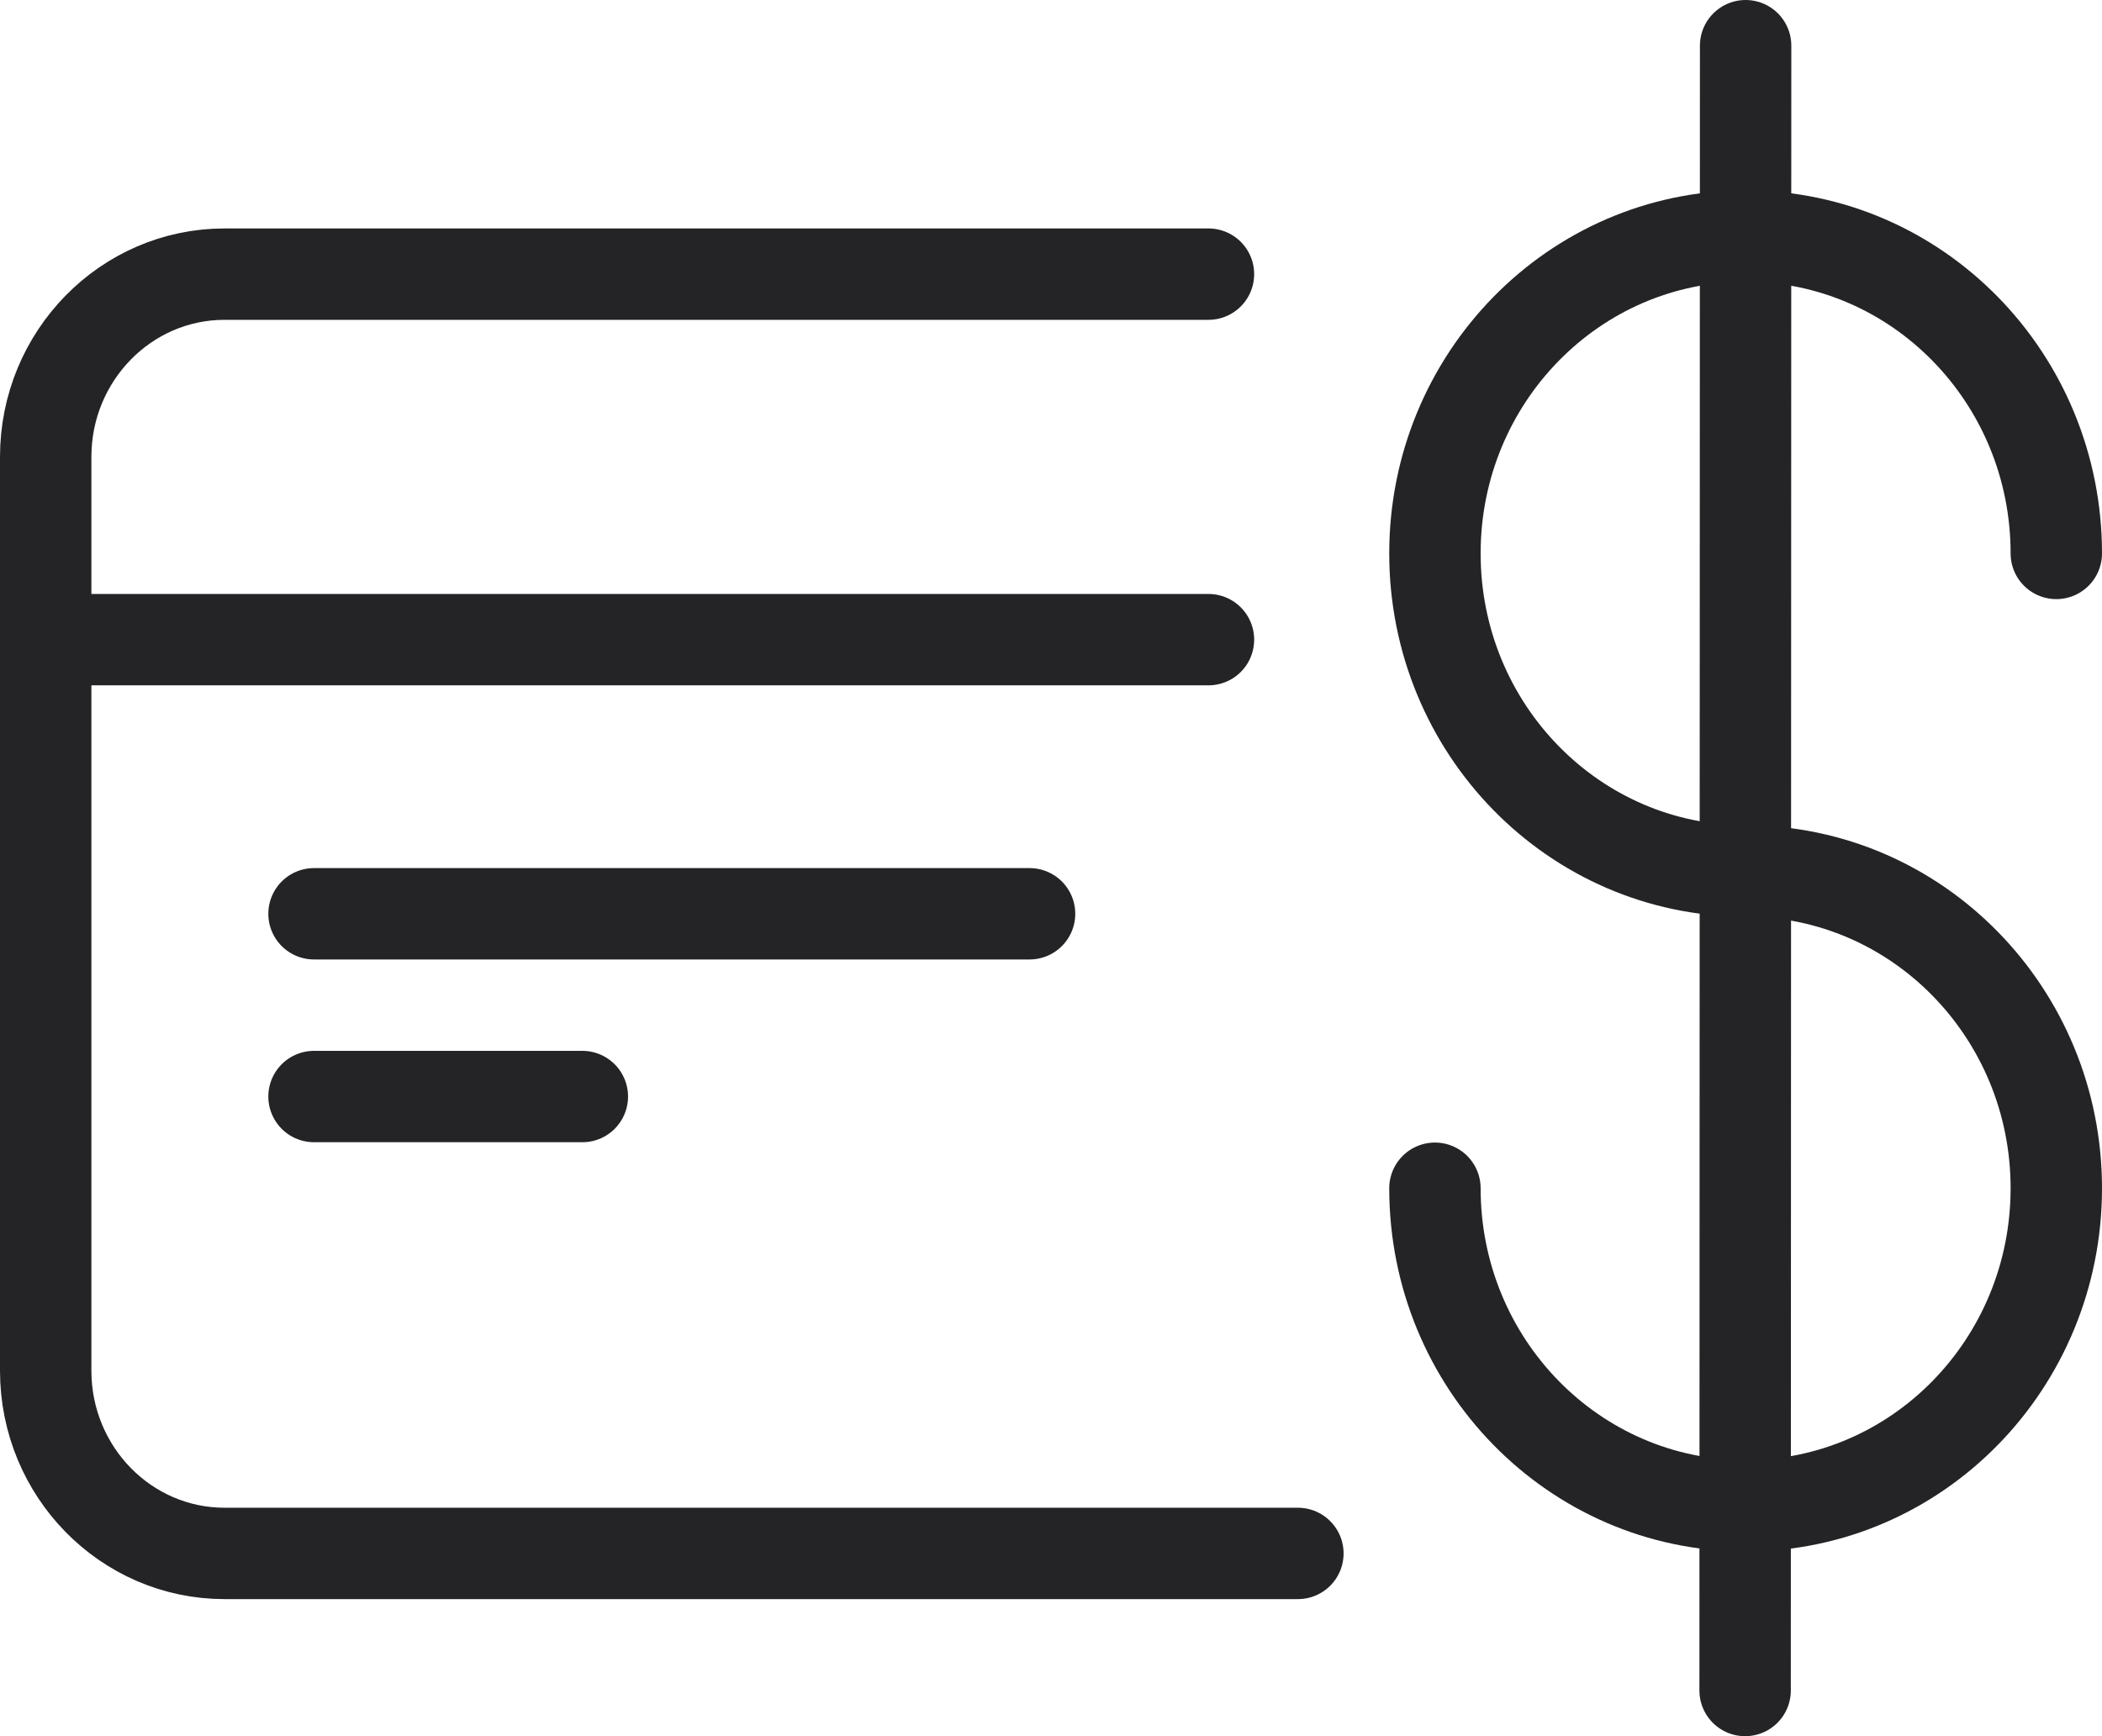 <svg width="46" height="38" viewBox="0 0 46 38" fill="none" xmlns="http://www.w3.org/2000/svg">
<path d="M28.403 34H4.915C2.754 34 1 32.21 1 30V10C1 7.792 2.754 6 4.915 6H26.446" stroke="#242426" stroke-width="2" stroke-linecap="round" stroke-linejoin="round"/>
<path d="M1 14H26.446" stroke="#242426" stroke-width="2" stroke-linecap="round" stroke-linejoin="round"/>
<path d="M22.531 20H6.872" stroke="#242426" stroke-width="2" stroke-linecap="round" stroke-linejoin="round"/>
<path d="M12.744 24H6.872" stroke="#242426" stroke-width="2" stroke-linecap="round" stroke-linejoin="round"/>
<path d="M31.402 26.007C31.402 29.847 34.446 32.957 38.202 32.957C41.958 32.957 45 29.847 45 26.007C45 22.173 41.958 19.063 38.202 19.063C34.446 19.063 31.402 15.953 31.402 12.113C31.402 8.277 34.446 5.167 38.202 5.167C41.958 5.167 45 8.277 45 12.113" stroke="#242426" stroke-width="2" stroke-linecap="round" stroke-linejoin="round"/>
<path d="M38.201 1L38.19 37" stroke="#242426" stroke-width="2" stroke-linecap="round" stroke-linejoin="round"/>
</svg>
